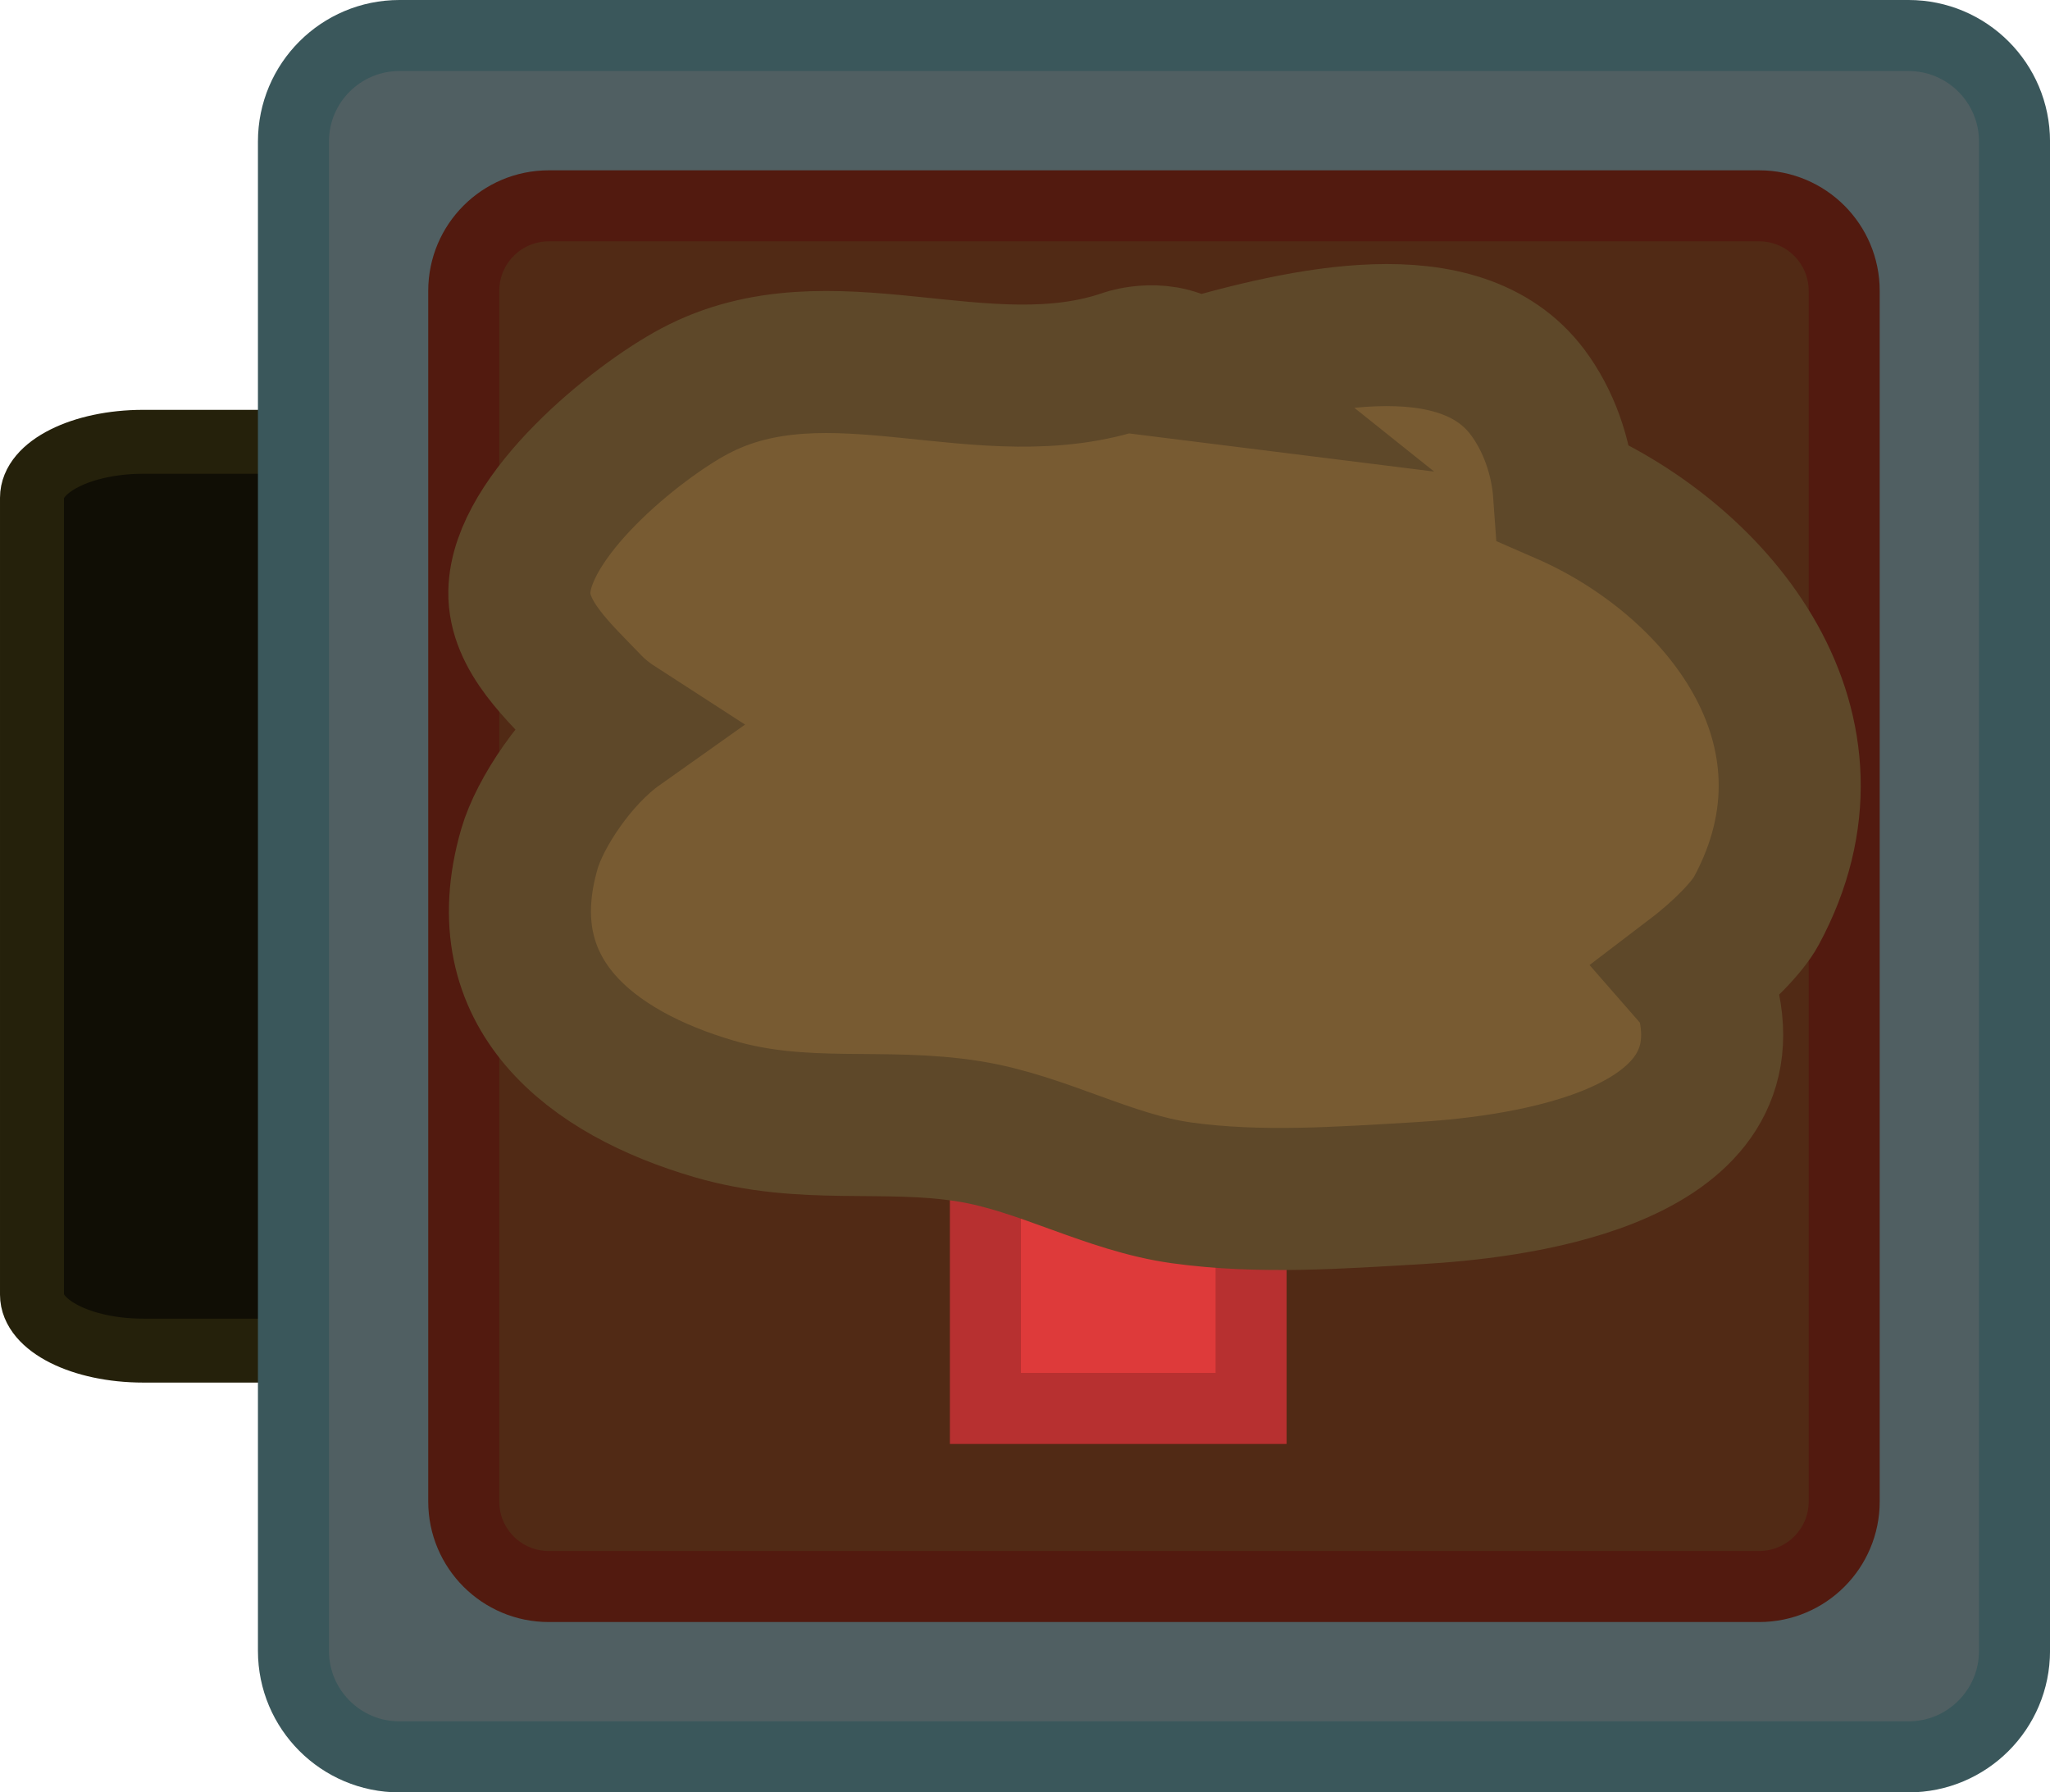 <svg version="1.1" xmlns="http://www.w3.org/2000/svg" xmlns:xlink="http://www.w3.org/1999/xlink" width="72.156" height="63.077" viewBox="0,0,72.156,63.077"><g transform="translate(-199.382,-148.461)"><g data-paper-data="{&quot;isPaintingLayer&quot;:true}" fill-rule="nonzero" stroke-linecap="butt" stroke-linejoin="miter" stroke-miterlimit="10" stroke-dasharray="" stroke-dashoffset="0" style="mix-blend-mode: normal"><path d="M204.425,195.992c-2.164,0 -3.918,-0.882 -3.918,-1.969v-28.045c0,-1.088 1.754,-1.969 3.918,-1.969h55.804c2.164,0 3.918,0.882 3.918,1.969v28.045c0,1.088 -1.754,1.969 -3.918,1.969z" fill="#100e05" stroke="#25210b" stroke-width="2.25"/><path d="M236.406,169.533c0,0 0.889,-0.112 1.27,0.15c0.381,0.262 0.685,1.196 0.685,1.196l-9.216,9.16l9.139,9.083c0,0 -0.304,0.934 -0.685,1.196c-0.381,0.262 -1.27,0.15 -1.27,0.15l-9.905,-9.655c0,0 -0.353,-1.277 0.103,-1.662c0.017,-0.014 0.034,-0.027 0.053,-0.039z" fill="#ffe34b" stroke="none" stroke-width="0"/><path d="M224.421,169.533c0,0 0.889,-0.112 1.27,0.15c0.381,0.262 0.685,1.196 0.685,1.196l-9.216,9.16l9.139,9.083c0,0 -0.304,0.934 -0.685,1.196c-0.381,0.262 -1.27,0.15 -1.27,0.15l-9.905,-9.655c0,0 -0.353,-1.277 0.103,-1.662c0.017,-0.014 0.034,-0.027 0.053,-0.039z" fill="#ffe34b" stroke="none" stroke-width="0"/><path d="M260.43,169.533c0,0 0.889,-0.112 1.27,0.15c0.381,0.262 0.685,1.196 0.685,1.196l-9.216,9.16l9.139,9.083c0,0 -0.304,0.934 -0.685,1.196c-0.381,0.262 -1.27,0.15 -1.27,0.15l-9.905,-9.655c0,0 -0.353,-1.277 0.103,-1.662c0.017,-0.014 0.034,-0.027 0.053,-0.039z" fill="#ffe34b" stroke="none" stroke-width="0"/><path d="M248.445,169.533c0,0 0.889,-0.112 1.27,0.15c0.381,0.262 0.685,1.196 0.685,1.196l-9.216,9.16l9.139,9.083c0,0 -0.304,0.934 -0.685,1.196c-0.381,0.262 -1.27,0.15 -1.27,0.15l-9.905,-9.655c0,0 -0.353,-1.277 0.103,-1.662c0.017,-0.014 0.034,-0.027 0.053,-0.039z" fill="#ffe34b" stroke="none" stroke-width="0"/><path d="M213.441,210.289c-2.06,0 -3.73,-1.67 -3.73,-3.73v-53.118c0,-2.06 1.67,-3.73 3.73,-3.73h53.118c2.06,0 3.73,1.67 3.73,3.73v53.118c0,2.06 -1.67,3.73 -3.73,3.73z" fill="#505f62" stroke="#3a575b" stroke-width="2.5"/><path d="M218.697,204.294c-1.652,0 -2.992,-1.339 -2.992,-2.992v-42.605c0,-1.652 1.339,-2.992 2.992,-2.992h42.605c1.652,0 2.992,1.339 2.992,2.992v42.605c0,1.652 -1.339,2.992 -2.992,2.992z" fill="#512a15" stroke="#521a0f" stroke-width="2.5"/><path d="M234.067,198.027v-12.708h9.351v12.708z" fill="#de3a3a" stroke="#b73030" stroke-width="2.5"/><path d="M241.388,161.478c3.788,-1.081 9.348,-2.429 11.76,0.783c0.74,0.986 1.197,2.273 1.288,3.555c5.473,2.379 10.225,8.31 6.764,14.704c-0.305,0.564 -1.174,1.47 -2.226,2.271c0.278,0.318 0.482,0.679 0.569,1.107c1.128,5.522 -7.211,6.378 -10.251,6.554c-2.768,0.161 -5.573,0.369 -8.319,-0.012c-2.564,-0.355 -4.904,-1.747 -7.459,-2.161c-3.038,-0.492 -5.817,0.139 -9.008,-0.797c-4.277,-1.254 -7.974,-4.027 -6.489,-9.149c0.361,-1.246 1.654,-3.231 3.129,-4.276c-0.358,-0.231 -0.694,-0.488 -0.988,-0.796c-1.078,-1.13 -2.522,-2.405 -2.496,-3.967c0.045,-2.683 4.115,-5.977 6.169,-7.068c4.767,-2.532 10.174,0.646 15.202,-1.099c0,0 1.354,-0.451 2.356,0.351z" fill="#785b32" stroke="#5e4829" stroke-width="5"/></g></g></svg><!--rotationCenter:40.617909999999995:31.53859-->